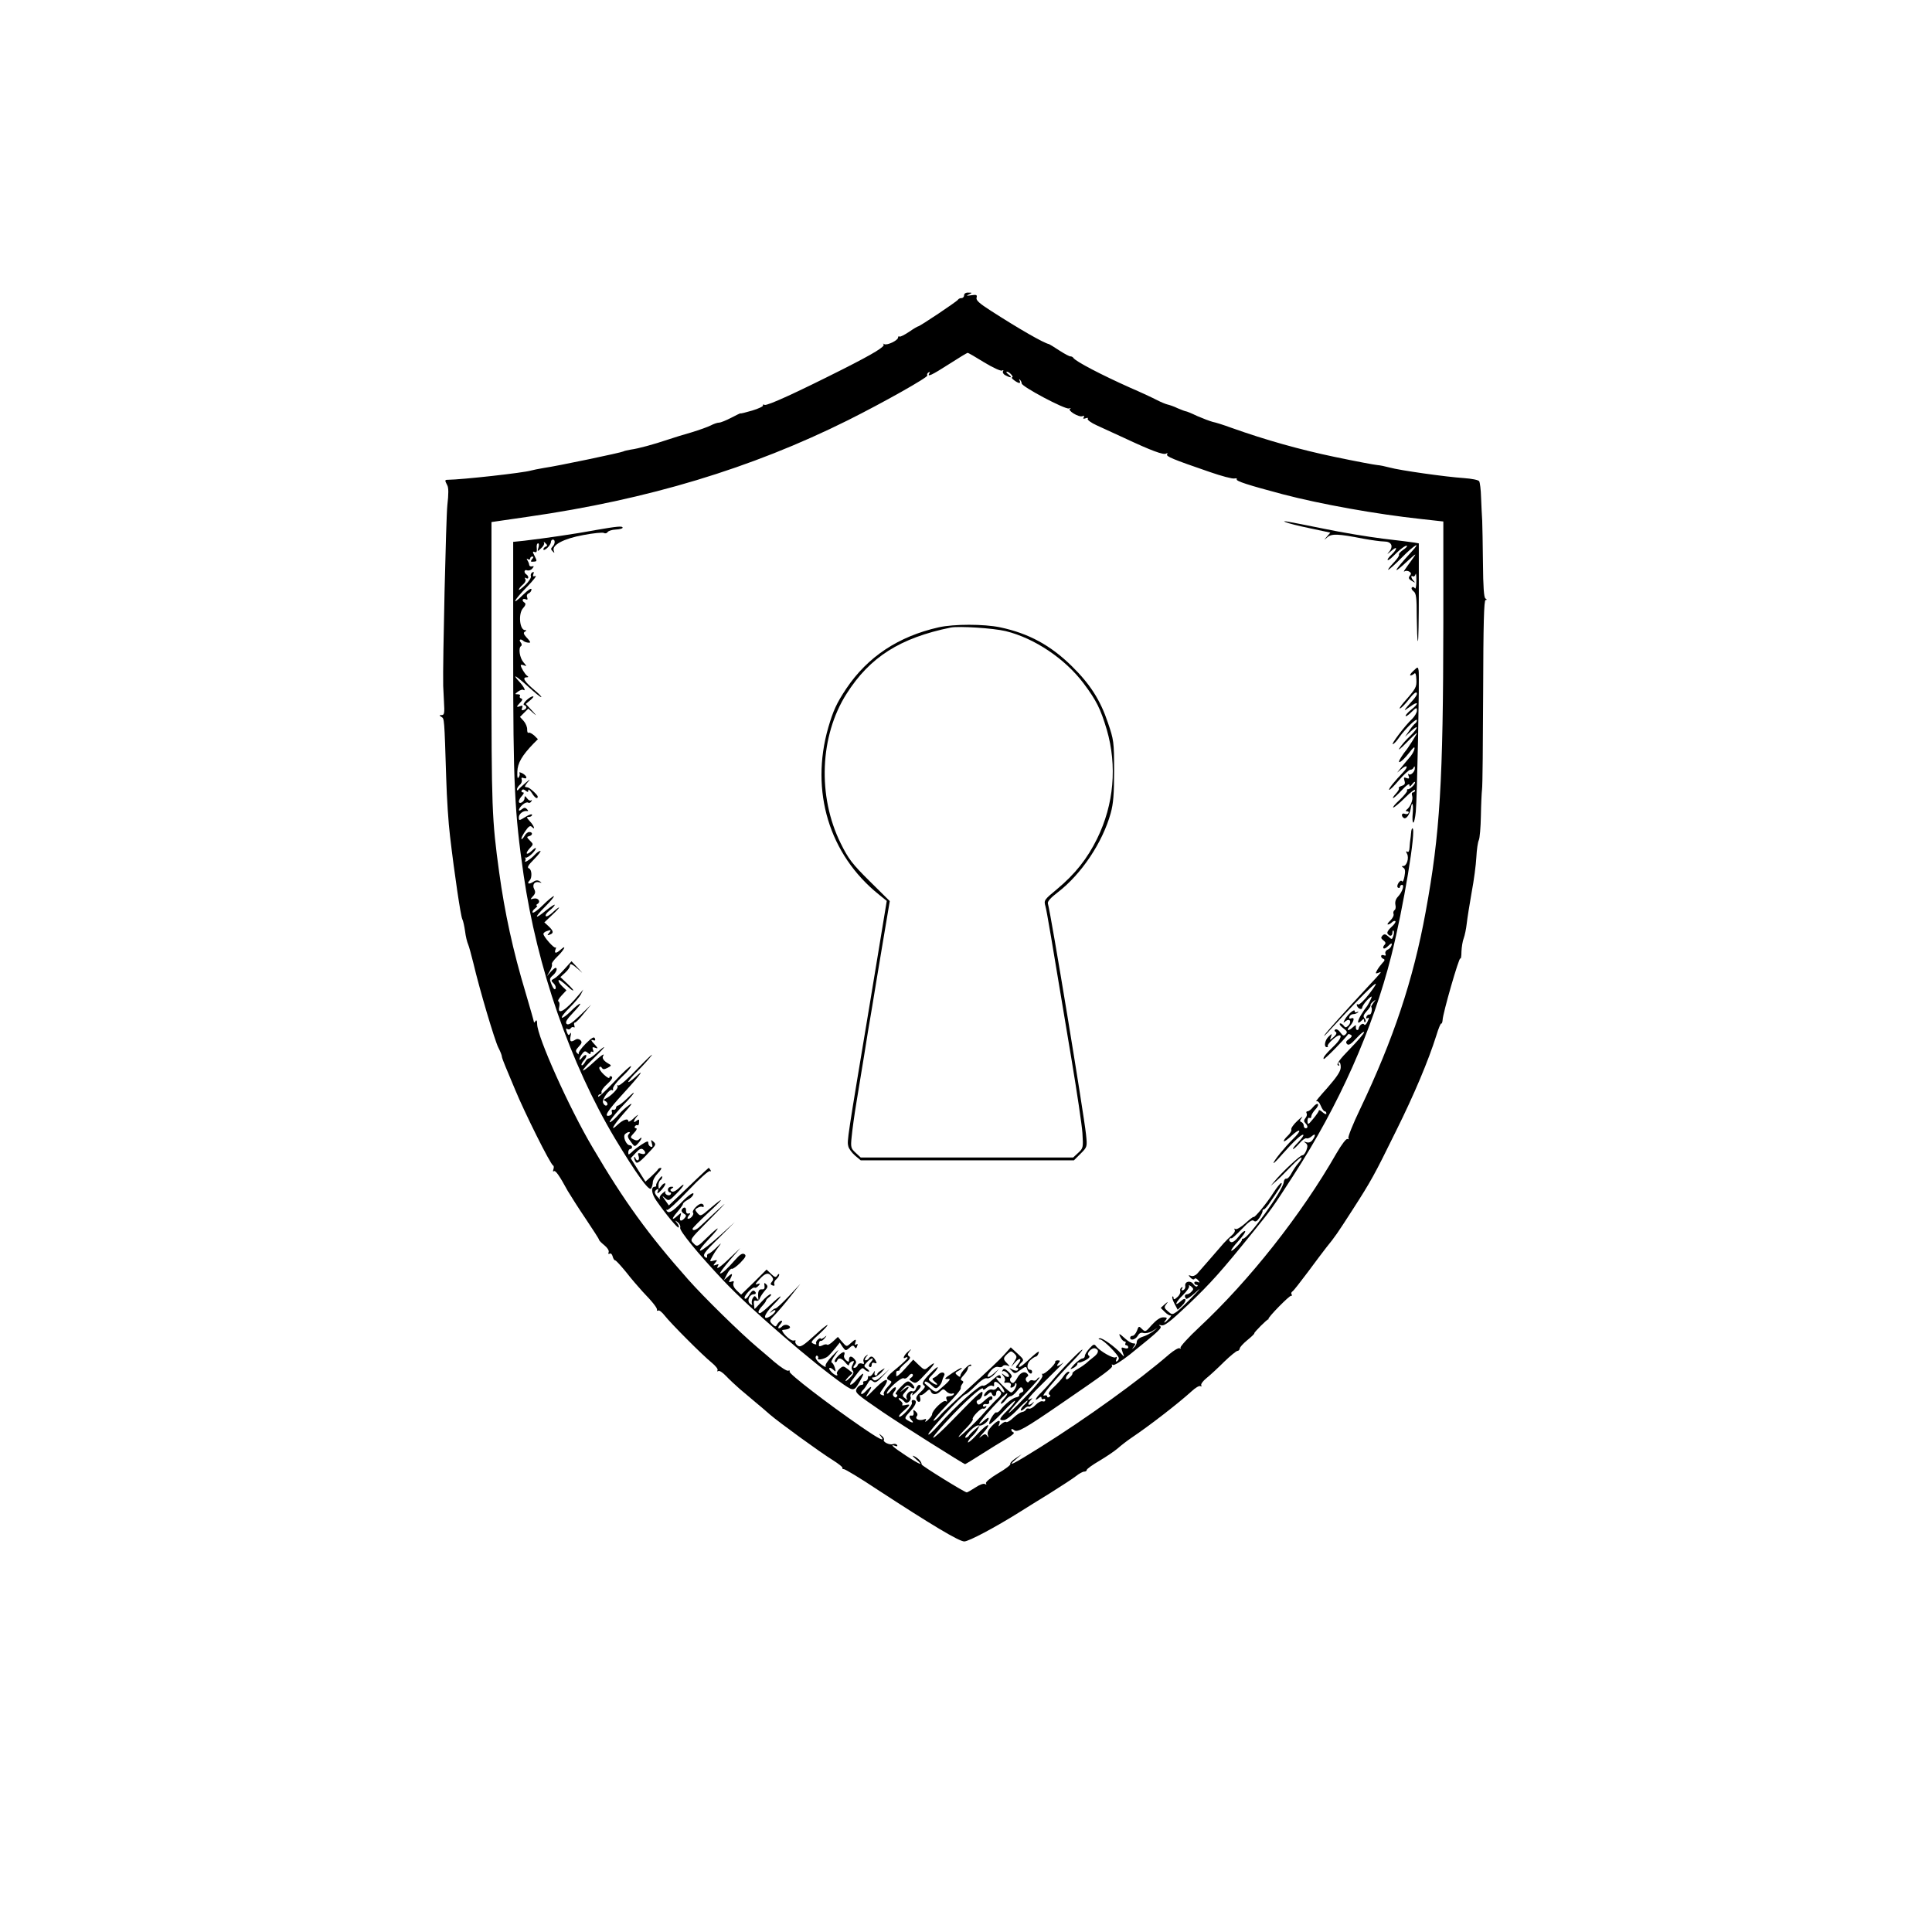<?xml version="1.0" standalone="no"?>
<!DOCTYPE svg PUBLIC "-//W3C//DTD SVG 20010904//EN" "http://www.w3.org/TR/2001/REC-SVG-20010904/DTD/svg10.dtd">
<svg xmlns="http://www.w3.org/2000/svg" version="1.0" width="1024pt" height="1024pt" viewBox="0 0 1024 1024" preserveAspectRatio="xMidYMid meet">
<g transform="translate(0,1024) scale(0.1,-0.1)" fill="#000000" stroke="none">
<path d="M5110 8675 c0 -8 -6 -15 -14 -15 -8 0 -16 -4 -18 -8 -3 -8 -203 -142 -212 -142 -3 0 -25 -13 -48 -29 -24 -16 -46 -27 -50 -25 -5 3 -8 1 -8 -5 0 -15 -58 -43 -73 -35 -7 4 -9 3 -4 -1 10 -11 -48 -47 -218 -133 -246 -124 -397 -193 -412 -188 -8 3 -12 2 -9 -3 3 -4 -23 -17 -57 -27 -34 -10 -62 -17 -62 -15 0 2 -22 -9 -49 -23 -27 -14 -56 -26 -65 -26 -9 0 -29 -7 -44 -15 -16 -8 -61 -24 -100 -36 -40 -11 -97 -29 -127 -39 -74 -25 -158 -48 -197 -53 -17 -3 -35 -7 -40 -10 -10 -6 -348 -77 -419 -87 -29 -5 -60 -11 -70 -14 -39 -12 -363 -48 -441 -49 -16 0 -16 -3 -3 -28 8 -13 8 -46 1 -107 -7 -63 -25 -836 -22 -957 0 -5 2 -43 4 -82 4 -63 2 -73 -12 -73 -14 0 -14 -2 -1 -10 15 -9 15 -5 25 -325 3 -104 12 -242 20 -305 24 -206 57 -425 65 -441 5 -9 11 -38 15 -65 3 -27 11 -58 16 -69 5 -11 17 -56 28 -100 33 -141 113 -409 132 -447 11 -21 19 -42 19 -48 0 -5 9 -29 19 -53 10 -23 33 -78 51 -122 48 -117 187 -397 202 -403 4 -2 4 -11 1 -20 -3 -9 -2 -14 2 -10 8 8 29 -21 74 -104 15 -25 58 -93 96 -149 38 -57 70 -106 70 -110 0 -4 13 -17 28 -29 16 -13 26 -28 23 -37 -4 -8 -1 -11 5 -8 6 4 13 -2 16 -14 3 -12 9 -21 13 -21 5 0 30 -28 58 -62 27 -35 67 -81 88 -104 55 -57 79 -88 76 -97 -1 -5 2 -6 7 -3 5 3 20 -9 34 -27 30 -39 201 -211 251 -251 19 -16 33 -33 29 -39 -3 -6 -2 -7 4 -4 6 4 24 -8 41 -26 16 -17 50 -49 73 -69 24 -20 62 -52 83 -70 22 -18 56 -47 75 -64 51 -44 270 -203 335 -243 30 -19 53 -37 51 -41 -2 -4 1 -7 8 -7 7 0 87 -48 177 -108 285 -186 433 -275 461 -275 23 0 163 74 292 155 27 17 99 62 161 100 62 39 125 80 140 92 16 13 35 23 42 23 8 0 14 4 14 9 0 5 30 27 68 49 37 22 81 52 97 66 17 15 48 39 70 54 101 68 249 183 322 249 19 18 40 30 46 26 5 -3 7 -1 4 4 -4 6 9 24 28 39 20 16 62 55 94 87 32 31 64 57 70 57 6 0 11 6 12 13 0 6 18 26 40 44 22 18 39 34 37 36 -3 4 69 76 74 74 2 -1 2 0 1 2 -5 7 112 126 120 123 5 -1 6 2 3 7 -4 5 -2 12 4 16 6 3 42 50 82 103 39 53 83 111 97 129 48 59 60 77 138 198 101 157 116 184 232 420 98 197 172 374 214 507 11 37 23 65 26 63 3 -2 6 7 7 18 1 36 88 337 94 327 3 -5 6 11 6 36 1 24 6 56 12 71 6 16 13 51 16 78 3 28 15 102 26 165 12 63 23 147 25 187 2 40 8 80 13 90 5 10 10 68 11 128 1 61 4 124 6 140 3 17 5 249 6 518 1 356 4 487 13 487 8 0 8 2 -1 8 -8 5 -12 62 -13 187 -1 99 -3 200 -4 225 -2 25 -4 79 -6 122 -1 42 -6 81 -10 87 -3 7 -40 14 -81 17 -94 6 -341 41 -394 56 -22 6 -51 12 -65 13 -14 1 -115 20 -225 43 -182 38 -365 89 -550 155 -38 14 -82 28 -98 31 -15 4 -52 18 -82 31 -29 14 -56 25 -60 25 -3 0 -22 7 -43 16 -20 10 -45 18 -54 20 -9 2 -34 12 -55 23 -21 11 -85 41 -143 66 -150 67 -289 139 -301 158 -3 5 -10 8 -15 8 -5 -1 -31 13 -59 31 -27 18 -52 33 -55 34 -27 5 -158 80 -307 176 -63 40 -81 57 -77 70 4 15 0 17 -28 13 -26 -4 -29 -3 -13 4 19 9 19 10 -2 10 -14 1 -23 -5 -23 -14z m107 -356 c46 -28 88 -47 94 -43 8 4 9 3 5 -4 -3 -6 2 -16 13 -21 29 -16 39 -13 17 4 -11 8 -15 15 -9 15 13 0 39 -30 27 -30 -11 -1 27 -30 39 -30 4 0 5 6 1 13 -4 7 -3 9 2 4 5 -5 9 -13 9 -19 0 -17 228 -138 250 -133 11 3 14 2 7 -1 -18 -8 45 -47 65 -40 9 4 11 2 7 -6 -5 -8 -2 -9 10 -5 10 4 15 3 11 -3 -3 -5 18 -21 47 -34 29 -13 96 -44 148 -68 141 -66 207 -91 221 -82 7 4 9 3 5 -4 -7 -11 29 -26 224 -93 63 -22 123 -38 133 -35 9 2 15 0 12 -4 -6 -10 61 -31 245 -80 199 -52 492 -105 733 -131 l117 -13 0 -536 c-1 -843 -17 -1117 -94 -1535 -66 -361 -171 -674 -347 -1043 -38 -79 -66 -149 -62 -154 3 -6 1 -8 -5 -5 -6 4 -30 -27 -58 -75 -186 -326 -464 -677 -728 -923 -58 -54 -102 -103 -99 -108 3 -6 1 -7 -5 -3 -6 3 -30 -11 -55 -32 -159 -138 -437 -338 -679 -490 -149 -94 -187 -112 -133 -66 l30 26 -33 -22 c-18 -12 -30 -25 -27 -30 3 -4 -27 -27 -65 -49 -42 -25 -68 -47 -64 -53 4 -7 2 -8 -5 -4 -7 5 -29 -3 -51 -18 -22 -14 -42 -26 -46 -26 -11 0 -239 141 -239 148 0 14 -17 32 -38 43 -15 7 -12 3 8 -15 47 -40 21 -30 -55 20 -67 44 -88 63 -54 50 9 -3 12 -2 9 5 -4 6 -14 8 -22 5 -17 -7 -56 12 -48 23 2 5 -3 15 -13 22 -15 13 -16 12 -3 -4 25 -32 -6 -17 -109 54 -173 119 -381 279 -375 289 3 6 0 8 -7 5 -7 -3 -40 18 -74 47 -34 29 -74 64 -90 77 -88 74 -285 267 -367 360 -211 238 -338 413 -506 699 -124 209 -294 588 -294 655 0 18 -3 23 -9 15 -4 -7 -8 -10 -8 -5 0 4 -20 73 -44 155 -67 222 -111 426 -140 637 -39 284 -41 339 -41 1104 l0 754 193 28 c636 91 1185 257 1695 511 188 94 428 229 422 238 -3 5 0 12 6 16 8 4 9 3 5 -4 -14 -23 12 -11 104 48 51 33 96 60 99 60 3 0 43 -23 88 -51z"/>
<path d="M6815 7472 c11 -5 69 -20 128 -32 l108 -23 -18 -21 c-18 -21 -18 -21 3 -3 23 19 56 18 189 -8 44 -8 94 -15 111 -15 39 0 51 -25 27 -54 -14 -16 -11 -15 10 3 34 31 36 13 2 -19 -14 -13 -23 -26 -20 -28 3 -3 15 6 28 19 35 36 68 61 74 56 3 -3 -7 -13 -21 -22 -14 -10 -24 -21 -21 -25 3 -5 -11 -24 -30 -44 -19 -20 -31 -36 -27 -36 4 0 37 29 72 65 68 69 108 91 49 28 -96 -105 -104 -126 -17 -45 44 40 48 42 27 13 -48 -66 -54 -75 -44 -69 6 4 17 3 25 -2 10 -6 11 -12 2 -22 -8 -11 -6 -17 11 -27 18 -11 20 -11 10 0 -15 15 -17 33 -4 24 5 -3 11 3 14 12 2 10 4 -6 4 -35 0 -30 -4 -47 -8 -40 -4 7 -12 9 -16 4 -4 -4 0 -13 9 -20 14 -10 17 -33 17 -136 1 -68 3 -126 6 -128 3 -3 5 112 5 256 l0 262 -22 4 c-13 2 -88 12 -168 21 -80 10 -219 33 -310 52 -208 42 -231 46 -205 35z"/>
<path d="M3155 7430 c-102 -19 -273 -44 -377 -56 l-58 -6 0 -597 c0 -687 7 -835 55 -1167 71 -490 248 -1002 485 -1399 112 -186 180 -281 191 -264 5 8 9 23 9 33 0 11 12 33 27 48 15 15 22 28 16 28 -6 0 -13 -3 -15 -7 -2 -5 -18 -21 -35 -37 l-32 -29 -39 62 -39 62 26 28 c19 21 29 26 39 19 19 -16 14 -30 -9 -23 -18 6 -20 4 -14 -14 7 -22 -10 -30 -18 -8 -3 6 -6 8 -6 2 0 -5 3 -16 8 -23 8 -13 24 -1 88 69 19 21 20 26 6 38 -13 12 -14 11 -8 -9 5 -16 4 -21 -6 -18 -8 3 -13 12 -13 20 1 12 -7 10 -35 -8 -20 -13 -44 -31 -53 -41 -17 -15 -18 -15 -18 0 0 9 5 17 10 17 6 0 10 5 10 10 0 6 -6 10 -12 10 -19 0 -38 46 -25 59 6 6 16 11 21 11 6 0 5 -5 -1 -11 -9 -9 -6 -19 10 -40 20 -28 21 -29 39 -9 19 21 26 42 6 22 -8 -8 -17 -8 -30 -1 -19 10 -19 11 3 35 13 13 17 24 10 24 -7 0 -9 5 -6 10 4 6 10 8 14 6 4 -3 8 4 8 15 2 17 -1 18 -13 9 -20 -17 -18 -1 3 24 10 12 3 8 -15 -8 -17 -17 -32 -25 -32 -19 0 18 -27 9 -55 -17 -47 -44 -25 -4 33 61 42 47 49 58 25 41 -18 -13 -40 -33 -50 -45 -10 -12 -27 -29 -37 -37 -36 -28 -2 20 58 83 63 65 76 91 19 34 -21 -20 -42 -36 -48 -37 -5 0 -10 -6 -10 -12 -1 -7 -7 -12 -14 -10 -8 2 -11 -3 -8 -12 3 -8 -2 -16 -13 -19 -32 -8 -11 25 76 120 88 96 118 138 61 84 -21 -19 -37 -30 -37 -25 0 5 23 32 51 59 28 28 60 64 72 80 12 17 -20 -14 -72 -67 -51 -54 -98 -95 -104 -91 -5 3 -7 1 -4 -5 7 -9 -36 -53 -65 -66 -10 -5 -10 -7 0 -12 14 -7 16 -24 3 -24 -5 0 -12 7 -15 16 -7 18 37 77 49 66 4 -4 5 0 4 8 -2 8 20 37 49 64 29 27 50 52 46 55 -3 3 -44 -34 -90 -84 -46 -49 -84 -84 -84 -77 0 7 5 12 11 12 6 0 9 5 7 12 -2 6 11 26 31 43 23 21 30 34 23 39 -7 4 -12 2 -12 -5 0 -7 -13 0 -30 16 -16 15 -27 32 -23 38 3 5 9 4 13 -3 6 -9 12 -9 30 0 22 12 22 13 4 23 -23 13 -34 28 -28 39 13 20 -11 4 -56 -38 -28 -26 -50 -42 -50 -37 0 6 27 35 59 66 33 32 56 57 53 57 -4 0 -21 -14 -39 -30 -18 -17 -37 -30 -42 -30 -6 0 -15 -9 -21 -21 -7 -11 -14 -18 -17 -15 -4 3 2 15 12 26 10 11 15 23 12 27 -4 4 -14 -2 -22 -13 -8 -10 -14 -14 -14 -9 0 6 6 19 14 29 12 16 17 17 30 6 11 -9 15 -9 15 -1 0 7 4 9 10 6 6 -4 7 1 3 11 -5 14 -3 16 13 10 15 -6 14 -2 -6 20 -18 19 -20 25 -8 21 12 -4 15 -2 11 9 -4 11 -16 5 -49 -28 -23 -23 -40 -47 -37 -53 3 -5 0 -4 -7 2 -11 11 -10 17 7 35 17 18 19 25 9 35 -8 7 -18 8 -27 2 -24 -15 -31 -10 -25 19 4 17 3 22 -2 14 -7 -11 -10 -10 -16 3 -8 23 -8 27 3 20 5 -3 12 -1 16 5 4 6 11 8 16 5 5 -3 6 1 3 9 -3 9 -2 16 3 16 5 0 26 21 47 48 l39 47 -59 -57 c-45 -43 -62 -53 -71 -45 -8 9 0 23 35 60 25 26 42 47 36 47 -5 0 -27 -18 -49 -40 -21 -21 -42 -37 -47 -34 -4 3 14 27 41 53 26 26 53 58 60 71 l12 25 -21 -25 c-71 -86 -118 -115 -106 -66 3 13 1 26 -4 28 -6 2 2 16 16 31 l26 28 -21 20 c-12 11 -21 25 -21 31 0 10 17 -2 58 -39 7 -7 16 -13 20 -13 4 0 -10 16 -31 36 l-37 35 25 23 c14 13 25 28 25 35 0 17 11 13 44 -16 29 -26 29 -26 -2 7 l-33 35 -37 -41 c-20 -23 -45 -46 -55 -51 -17 -9 -18 -11 -2 -26 9 -9 13 -22 9 -28 -4 -7 -12 1 -20 21 -13 30 -12 34 6 50 19 16 27 40 14 40 -3 0 -15 -10 -26 -22 l-20 -23 16 28 c9 15 14 32 11 36 -3 5 11 24 30 42 35 34 51 66 17 36 -24 -22 -36 -22 -28 0 4 10 4 14 0 11 -7 -7 -64 58 -64 72 0 4 7 11 16 14 24 9 28 7 14 -9 -11 -13 -10 -14 4 -9 22 8 20 19 -6 44 l-23 21 42 40 c23 21 39 39 36 39 -4 0 -19 -12 -35 -27 -15 -14 -31 -23 -35 -19 -5 4 4 18 20 30 15 12 27 25 27 30 0 4 -20 -9 -44 -28 -64 -53 -68 -43 -6 19 30 30 50 55 45 55 -5 0 -31 -21 -57 -47 -26 -26 -51 -44 -55 -40 -3 4 2 14 13 22 10 8 15 15 9 15 -5 0 -4 4 4 9 19 12 3 34 -21 28 -19 -5 -19 -5 -3 13 13 14 14 23 6 38 -12 23 3 43 28 35 14 -4 14 -3 1 6 -11 7 -21 6 -37 -5 -21 -13 -32 -7 -16 9 14 14 12 58 -3 64 -12 4 -6 16 27 49 24 24 38 44 33 44 -6 0 -19 -9 -30 -21 -21 -23 -60 -48 -50 -31 3 6 3 12 -1 15 -5 2 -3 3 3 1 12 -3 54 36 54 50 0 4 -10 -2 -22 -14 -28 -26 -37 -16 -11 13 21 22 21 22 1 42 -17 17 -17 20 -4 23 20 4 21 22 1 22 -8 0 -19 -9 -25 -21 -7 -11 -14 -19 -16 -16 -3 3 6 21 19 40 18 27 27 33 36 24 21 -21 11 7 -11 30 -18 20 -19 23 -5 23 9 0 17 5 17 11 0 6 -16 1 -35 -11 -34 -21 -35 -21 -35 -2 0 19 25 37 45 33 6 -1 5 3 -2 10 -10 10 -15 9 -28 -1 -22 -18 -18 4 4 24 11 10 24 15 30 12 5 -4 13 -1 17 6 4 7 4 10 -1 6 -4 -4 -14 0 -21 10 -12 15 -13 15 -14 1 0 -19 -30 -35 -30 -17 0 6 7 20 17 30 10 12 12 18 4 18 -7 0 -9 5 -6 10 5 8 11 7 21 -1 11 -9 14 -8 14 2 0 8 8 2 18 -13 16 -27 32 -37 32 -20 0 8 -41 46 -52 48 -5 1 -11 2 -15 3 -3 0 2 11 13 24 17 19 15 19 -11 -3 -16 -14 -33 -29 -37 -35 -5 -6 -8 -6 -8 1 0 6 7 17 15 24 9 7 13 20 10 28 -3 10 0 12 10 8 23 -8 18 12 -6 25 -12 6 -19 7 -16 2 3 -5 2 -15 -4 -23 -6 -10 -8 -1 -7 30 1 45 25 86 86 149 l23 23 -20 20 c-12 10 -25 17 -30 14 -4 -3 -7 5 -7 17 1 12 -7 32 -18 45 l-20 22 22 22 22 22 27 -24 c19 -17 17 -13 -6 12 l-34 37 24 20 c13 11 20 20 14 20 -18 0 -61 -42 -47 -46 16 -6 15 -20 -2 -26 -11 -4 -13 -1 -9 10 5 12 2 15 -10 10 -22 -8 -21 -3 0 19 13 13 14 19 5 22 -7 2 -10 8 -6 13 3 5 -3 9 -12 9 -16 0 -16 1 1 14 11 8 23 12 27 10 18 -11 6 15 -18 41 -45 49 -20 35 46 -25 35 -32 66 -57 69 -55 2 2 -11 16 -29 31 -62 52 -75 74 -47 74 8 0 9 3 1 8 -11 7 -34 45 -34 56 0 3 8 3 18 -1 15 -6 14 -4 -3 16 -21 24 -29 77 -13 87 5 3 4 12 -3 20 -11 14 1 20 15 7 8 -8 36 -13 36 -7 0 3 -9 15 -20 26 -15 17 -17 24 -8 30 10 5 10 8 1 8 -29 0 -37 87 -11 116 13 14 16 24 9 29 -17 10 -13 25 4 19 11 -5 13 -2 9 10 -4 9 0 18 8 21 8 3 15 13 15 21 0 9 -17 -2 -44 -28 -67 -66 -51 -31 20 41 34 35 54 61 45 58 -13 -4 -15 -2 -11 10 4 11 3 14 -6 9 -7 -5 -10 -14 -7 -21 2 -7 -11 -28 -30 -46 -19 -18 -34 -29 -34 -25 0 5 9 17 21 27 12 10 18 23 13 30 -4 8 -3 9 4 5 7 -4 12 -3 12 3 0 5 -4 13 -10 16 -15 10 -12 28 4 22 8 -3 20 1 27 9 10 12 10 15 -1 12 -8 -2 -14 2 -15 7 0 6 -4 16 -9 24 -6 10 -5 12 2 7 7 -4 12 -2 12 3 0 6 5 11 11 11 8 0 8 -4 -1 -14 -9 -12 -8 -15 8 -13 19 1 19 3 6 29 -12 23 -12 27 0 22 9 -4 13 2 11 20 -2 14 1 26 7 26 5 0 6 -10 2 -22 -7 -23 -6 -23 14 -4 12 10 19 24 15 30 -3 6 0 5 8 -3 11 -10 11 -15 2 -18 -7 -3 -13 -9 -13 -15 0 -6 9 -3 20 7 11 10 20 24 20 32 0 7 5 13 10 13 14 0 13 -23 -2 -38 -9 -9 -9 -15 1 -24 10 -11 11 -10 6 3 -11 30 52 64 157 83 53 10 102 15 109 11 6 -4 15 -2 19 4 4 7 23 13 43 14 20 1 37 5 37 10 0 10 -30 7 -145 -13z"/>
<path d="M4975 6915 c-213 -48 -376 -156 -489 -324 -52 -78 -70 -118 -96 -207 -97 -337 5 -674 268 -885 l42 -34 -89 -540 c-121 -725 -122 -732 -115 -760 3 -14 20 -36 36 -50 l30 -25 565 0 565 0 35 35 c36 36 36 36 29 103 -11 106 -186 1170 -202 1223 -3 11 15 31 53 60 125 96 237 264 280 419 14 50 18 102 18 225 0 154 -2 164 -33 255 -40 119 -94 204 -192 300 -112 110 -228 173 -379 205 -87 18 -244 18 -326 0z m355 -20 c152 -37 315 -146 414 -278 68 -91 89 -134 122 -244 56 -192 38 -397 -51 -578 -52 -106 -117 -188 -213 -268 -68 -56 -70 -59 -61 -90 8 -31 26 -137 139 -817 28 -168 54 -341 57 -385 5 -77 4 -81 -22 -105 l-27 -25 -563 0 -563 0 -27 25 c-25 23 -27 29 -21 85 3 33 14 114 25 180 11 66 29 179 41 250 11 72 30 186 42 255 11 69 37 224 57 344 l37 220 -106 105 c-93 92 -113 118 -154 201 -124 250 -111 570 31 793 124 195 284 296 553 351 44 8 223 -3 290 -19z"/>
<path d="M7490 6683 c-13 -12 -20 -23 -14 -23 5 0 14 4 20 10 6 6 10 -4 11 -31 2 -41 -1 -47 -66 -121 -18 -21 -27 -36 -20 -33 8 4 28 24 44 45 29 38 45 49 45 32 0 -5 -8 -17 -17 -28 -58 -65 -60 -69 -20 -40 44 33 51 19 7 -15 -16 -13 -30 -28 -30 -33 0 -6 14 3 30 19 27 26 30 27 30 9 0 -11 -12 -31 -26 -45 -36 -33 -116 -139 -101 -133 7 2 22 19 34 37 30 43 93 104 93 90 0 -7 -4 -14 -10 -18 -5 -3 -19 -20 -31 -38 l-22 -32 31 29 c44 41 40 18 -4 -25 -20 -18 -45 -47 -56 -64 -11 -16 5 -4 36 28 31 32 56 55 56 52 0 -6 -51 -86 -60 -95 -3 -3 -14 -18 -24 -34 -28 -44 3 -27 42 23 23 30 31 37 29 22 -2 -12 -14 -33 -28 -48 -13 -16 -33 -39 -44 -53 l-20 -25 23 19 c30 26 39 14 10 -16 -47 -49 -80 -90 -75 -94 3 -3 26 20 52 51 26 30 53 55 60 55 8 0 16 6 18 13 4 7 6 6 6 -4 1 -19 -23 -42 -33 -32 -4 4 -4 0 0 -10 5 -13 2 -16 -11 -11 -14 6 -16 3 -11 -14 5 -15 2 -22 -14 -27 -12 -4 -19 -9 -16 -13 4 -3 -4 -16 -16 -29 -12 -13 -18 -23 -14 -23 4 0 25 19 47 43 23 25 39 36 39 27 0 -12 4 -10 15 4 8 11 15 15 15 9 0 -11 -29 -39 -39 -36 -3 0 -5 -3 -3 -8 1 -5 -17 -27 -40 -49 -24 -22 -39 -40 -33 -40 5 0 33 23 62 52 29 29 53 47 53 40 0 -7 -5 -12 -11 -12 -6 0 -8 -8 -4 -19 6 -19 -10 -59 -30 -73 -6 -5 -5 -8 3 -8 7 0 11 -4 7 -10 -3 -5 -12 -7 -20 -3 -17 6 -20 -13 -4 -23 12 -7 31 19 36 50 7 44 15 27 11 -21 -3 -29 -2 -53 3 -53 4 0 10 26 13 58 7 71 20 719 15 748 -4 21 -4 21 -29 -3z"/>
<path d="M7479 5825 c-1 -14 -3 -29 -4 -35 -1 -5 -3 -24 -4 -41 -1 -19 -5 -28 -12 -23 -8 4 -8 1 -1 -12 11 -22 -2 -64 -20 -64 -10 0 -10 -2 0 -9 10 -6 11 -19 6 -46 -3 -20 -10 -32 -13 -26 -4 6 -11 3 -19 -9 -7 -12 -8 -21 -2 -25 6 -3 10 -1 10 4 0 6 5 11 11 11 14 0 1 -39 -22 -63 -12 -13 -16 -28 -13 -43 3 -12 1 -25 -5 -28 -5 -4 -8 -13 -5 -20 3 -8 -5 -23 -17 -35 -13 -12 -18 -21 -13 -21 6 0 15 5 22 12 6 6 15 9 18 5 3 -3 -6 -17 -21 -30 -16 -14 -25 -29 -21 -35 11 -17 26 -15 26 5 0 9 3 14 6 10 3 -3 3 -15 -1 -27 -7 -21 -8 -21 -26 -4 -16 14 -22 15 -32 5 -9 -10 -8 -15 5 -25 13 -10 14 -16 6 -24 -6 -6 -9 -15 -5 -18 3 -4 13 1 22 10 20 20 26 20 19 2 -3 -8 -12 -17 -21 -20 -8 -4 -13 -13 -10 -21 4 -9 1 -12 -9 -8 -7 3 -14 1 -14 -5 0 -6 6 -12 12 -14 9 -3 8 -10 -5 -22 -9 -10 -22 -27 -28 -38 -10 -18 -9 -20 7 -14 20 8 24 12 -61 -79 -111 -120 -212 -232 -224 -250 -8 -11 1 -4 18 15 218 237 310 322 217 201 -26 -34 -52 -58 -58 -55 -6 4 -9 1 -6 -6 5 -17 28 -25 28 -10 0 6 11 23 25 38 14 15 25 23 25 19 0 -8 -22 -49 -30 -57 -3 -3 -16 -22 -28 -42 -21 -37 -18 -50 6 -26 9 9 12 9 12 -2 0 -7 3 -10 6 -7 4 4 2 12 -4 20 -9 10 -5 19 13 39 13 14 22 28 19 31 -2 2 4 10 13 18 17 13 17 13 3 -5 -8 -11 -14 -21 -12 -23 7 -10 0 -43 -9 -40 -6 1 -14 -4 -17 -12 -3 -8 0 -11 7 -7 8 5 8 0 -1 -19 -7 -15 -14 -21 -18 -15 -7 11 -27 -5 -29 -22 -1 -5 -4 -8 -8 -7 -5 0 -7 7 -7 15 2 13 0 13 -15 0 -24 -22 -38 -20 -19 2 24 27 30 52 11 45 -11 -4 -14 -2 -11 8 3 8 12 14 21 14 8 0 19 4 24 9 4 5 3 6 -4 2 -8 -4 -13 -2 -13 5 0 15 -38 -18 -53 -46 -9 -18 -8 -18 5 -7 22 17 34 -3 15 -23 -13 -13 -17 -13 -27 1 -7 8 -16 12 -19 9 -3 -4 5 -15 19 -25 20 -15 23 -21 12 -32 -10 -10 -15 -8 -28 10 -8 12 -20 19 -26 16 -7 -4 -6 -9 1 -13 8 -5 4 -14 -10 -27 -22 -19 -22 -19 -15 0 6 19 6 19 -11 3 -21 -18 -28 -57 -11 -57 6 0 9 3 5 6 -3 3 9 19 26 34 49 44 59 18 12 -29 -51 -49 -65 -68 -59 -74 4 -4 107 101 130 132 1 1 8 0 14 -4 8 -5 4 -12 -10 -22 -16 -11 -19 -18 -10 -27 8 -8 21 0 50 32 22 24 40 38 40 31 0 -6 -34 -46 -76 -89 -52 -53 -72 -80 -63 -86 8 -4 10 -3 5 4 -4 7 -3 12 2 12 5 0 9 -13 8 -29 -1 -20 -22 -51 -71 -107 -39 -43 -65 -75 -59 -71 7 4 17 -5 24 -23 7 -17 16 -30 21 -30 5 0 9 -5 9 -12 0 -6 -9 -3 -20 7 -11 10 -20 14 -20 9 0 -5 -14 -25 -30 -44 -27 -33 -29 -33 -30 -12 0 13 4 20 10 17 6 -3 10 0 10 8 0 7 9 23 21 36 12 12 18 25 14 29 -4 4 -15 -3 -25 -15 -10 -13 -23 -23 -30 -23 -6 0 -8 -5 -5 -10 4 -6 1 -18 -6 -26 -9 -11 -9 -18 -1 -26 15 -15 15 -28 2 -28 -5 0 -10 6 -10 14 0 8 -6 16 -12 19 -10 3 -10 8 2 23 8 10 -3 3 -23 -16 -21 -19 -35 -40 -33 -46 3 -7 -6 -22 -20 -35 -13 -12 -22 -25 -19 -28 3 -2 21 11 40 29 19 18 38 31 41 27 4 -3 -11 -23 -33 -44 -41 -40 -103 -116 -103 -127 0 -4 21 17 46 46 62 70 105 110 112 103 3 -3 -10 -21 -28 -40 -19 -19 -31 -35 -26 -35 4 0 19 14 33 30 14 17 31 29 37 27 6 -3 19 2 29 11 20 18 22 5 3 -21 -8 -11 -20 -15 -32 -11 -15 5 -16 4 -4 -4 11 -9 12 -17 4 -39 -6 -15 -15 -27 -21 -26 -10 2 -108 -89 -148 -138 l-20 -24 29 25 c16 14 51 49 79 78 28 29 52 50 55 47 3 -3 -4 -15 -15 -28 -11 -12 -28 -37 -37 -54 -9 -18 -22 -32 -28 -30 -7 1 -13 -7 -14 -19 -3 -41 -188 -299 -215 -299 -5 0 -8 -2 -6 -5 3 -8 -52 -65 -57 -59 -3 3 14 26 38 52 24 26 40 50 35 52 -4 3 -20 -10 -34 -29 -16 -21 -32 -33 -41 -29 -7 3 -11 9 -8 15 3 5 8 7 11 5 2 -3 27 20 55 49 37 39 54 51 63 44 9 -8 18 -3 31 17 10 16 17 31 16 36 -1 4 2 7 7 7 4 0 21 19 36 43 16 23 37 54 47 70 10 15 14 27 9 27 -5 0 -24 -24 -42 -52 -33 -53 -102 -137 -105 -128 0 3 -20 -12 -43 -33 -23 -21 -47 -35 -53 -31 -7 4 -8 3 -4 -4 4 -6 -3 -19 -15 -29 -12 -10 -31 -29 -43 -42 -54 -62 -128 -148 -142 -163 -9 -9 -23 -14 -32 -10 -14 5 -15 4 -2 -10 8 -9 18 -12 21 -6 3 5 12 2 19 -7 11 -13 10 -15 -4 -9 -9 3 -16 1 -16 -5 0 -6 5 -11 12 -11 6 0 8 -3 4 -7 -4 -5 -14 0 -21 11 -16 22 -47 14 -43 -10 2 -9 -3 -19 -11 -22 -9 -3 -11 0 -6 8 5 8 4 11 -3 6 -6 -4 -9 -12 -6 -19 2 -7 -4 -22 -16 -32 -14 -13 -20 -14 -20 -5 0 7 -3 11 -6 8 -3 -4 2 -21 11 -38 l17 -32 23 22 c28 27 22 50 -6 24 -38 -34 -29 -6 10 31 22 22 37 44 33 49 -3 6 2 5 11 -2 14 -12 14 -16 2 -28 -7 -8 -18 -14 -24 -14 -12 0 -15 -13 -4 -24 4 -3 27 13 52 36 28 26 23 18 -14 -20 -33 -35 -72 -72 -86 -83 -26 -18 -27 -18 -49 1 -20 17 -21 22 -9 37 12 16 11 16 -8 0 l-21 -19 21 -21 c12 -12 26 -21 32 -19 5 2 1 -6 -9 -17 -21 -23 -35 -29 -17 -7 9 11 6 14 -14 14 -16 0 -36 -14 -60 -40 -33 -38 -35 -39 -52 -22 -17 17 -18 16 -27 -9 -6 -15 -16 -27 -23 -27 -7 0 -13 -4 -13 -10 0 -18 29 -10 40 10 8 14 17 19 30 15 11 -3 32 1 47 10 l28 17 -24 -19 c-14 -10 -38 -23 -55 -28 -19 -6 -31 -17 -31 -27 0 -10 -7 -23 -15 -30 -12 -11 -12 -11 -1 5 11 14 11 17 -2 17 -9 0 -28 11 -43 25 -33 30 -38 31 -24 5 6 -11 15 -20 21 -20 6 0 7 -4 4 -10 -3 -5 -1 -10 4 -10 6 0 11 -5 11 -11 0 -6 -9 -8 -20 -4 -18 6 -19 4 -10 -22 10 -27 10 -28 -7 -8 -33 37 -103 87 -115 82 -8 -4 -7 -6 3 -6 17 -1 99 -84 99 -100 0 -5 -4 -13 -10 -16 -6 -4 -7 1 -3 11 4 12 3 15 -5 10 -12 -7 -78 30 -101 57 -11 15 -15 14 -37 -10 -13 -14 -24 -32 -24 -39 0 -8 -6 -14 -13 -14 -7 0 -26 -14 -43 -31 -24 -27 -26 -30 -6 -20 12 6 22 16 22 21 0 6 3 9 8 8 4 -1 20 5 36 13 19 11 25 18 17 24 -17 10 16 46 35 38 21 -8 17 -26 -13 -48 -14 -11 -31 -25 -37 -31 -6 -5 -25 -19 -43 -29 -18 -10 -31 -21 -29 -24 2 -3 -5 -14 -16 -23 -20 -20 -27 -1 -6 20 8 8 8 12 1 12 -6 0 -18 -11 -27 -25 -9 -14 -32 -39 -51 -57 -23 -20 -31 -34 -24 -39 8 -5 8 -8 0 -13 -6 -4 -11 -3 -11 3 0 6 -8 7 -17 4 -19 -7 64 92 155 185 29 30 51 57 49 59 -5 4 -117 -110 -163 -167 -16 -19 -41 -46 -56 -61 -29 -27 -39 -51 -13 -29 11 9 15 9 15 1 0 -7 5 -9 10 -6 6 3 10 1 10 -5 0 -7 -6 -10 -14 -7 -8 3 -24 -6 -37 -19 -13 -14 -29 -22 -35 -20 -7 3 -14 0 -16 -5 -2 -6 -11 -11 -21 -13 -9 -1 -30 -15 -47 -31 -16 -16 -33 -25 -37 -22 -3 4 -15 -1 -25 -10 -18 -16 -18 -16 -12 0 10 26 -9 20 -39 -11 -19 -20 -26 -35 -21 -48 5 -15 4 -16 -4 -4 -9 12 -14 11 -34 -5 -13 -11 -8 -3 11 18 19 20 32 40 28 43 -4 4 -29 -17 -57 -47 -27 -30 -50 -49 -50 -43 0 6 9 19 21 30 11 10 26 28 31 39 l11 20 -24 -20 c-13 -11 -28 -26 -32 -32 -4 -7 -13 -13 -19 -13 -7 0 3 16 22 35 20 21 40 33 49 30 15 -6 51 21 51 38 0 6 -11 0 -25 -13 -14 -13 -25 -20 -25 -16 0 13 142 167 148 161 3 -3 -5 -16 -18 -30 -13 -14 -19 -25 -14 -25 5 0 16 9 24 20 8 11 20 20 26 20 7 0 22 12 34 27 17 22 23 25 30 13 6 -10 5 -17 -6 -20 -9 -3 -14 -10 -12 -14 2 -5 -5 -10 -16 -12 -19 -3 -60 -36 -84 -67 -7 -9 -17 -15 -21 -13 -9 6 -45 -53 -37 -62 4 -3 35 26 71 64 35 38 64 64 65 59 0 -6 -18 -29 -40 -50 -45 -44 -49 -54 -19 -52 11 1 43 25 71 55 27 29 52 51 54 49 2 -2 -5 -12 -16 -22 -11 -10 -20 -23 -20 -28 0 -6 8 -3 18 6 10 10 21 15 24 12 3 -3 11 3 19 12 13 16 12 17 -3 4 -21 -15 -24 -2 -5 18 10 11 10 13 0 7 -34 -19 -4 17 90 108 56 55 93 92 81 83 -26 -21 -41 -22 -24 -2 10 12 10 15 -4 15 -9 0 -15 -4 -13 -8 3 -12 -61 -71 -68 -63 -3 3 -3 -1 0 -10 3 -9 -29 -51 -96 -119 -55 -58 -92 -91 -81 -75 11 17 54 65 95 108 41 42 71 77 66 77 -4 0 -11 -5 -14 -11 -4 -6 -13 -8 -21 -5 -7 3 -16 0 -20 -6 -4 -7 -9 -6 -15 3 -5 8 -3 16 4 21 8 5 9 10 1 18 -15 15 -39 4 -54 -26 -7 -13 -17 -24 -21 -24 -14 0 -22 22 -10 29 7 5 3 15 -13 30 -19 17 -26 20 -32 9 -4 -7 -4 -10 1 -6 9 8 40 -20 31 -29 -3 -3 -14 0 -23 8 -16 13 -17 12 -5 -3 8 -9 11 -22 7 -28 -4 -6 -3 -10 2 -9 22 4 35 -2 30 -15 -4 -10 -1 -13 9 -9 7 3 14 10 14 16 0 6 3 8 6 5 8 -9 -14 -48 -27 -48 -10 0 -79 68 -79 77 0 3 7 3 14 0 10 -4 13 -1 9 9 -4 11 -14 6 -45 -21 -21 -20 -43 -33 -49 -29 -14 8 -140 -104 -235 -210 -30 -34 -54 -55 -54 -48 0 15 180 209 195 211 6 1 31 21 55 46 28 28 50 43 60 40 10 -3 26 6 41 22 l24 28 -27 -24 c-35 -31 -47 -21 -17 13 14 17 29 24 40 21 10 -3 20 -1 23 4 4 6 14 7 24 4 16 -6 16 -6 0 11 -23 22 -22 29 2 51 18 16 20 16 36 1 15 -15 15 -19 -1 -44 l-16 -27 21 24 c11 13 23 21 27 17 3 -3 -2 -15 -12 -26 -11 -12 -13 -20 -6 -20 7 0 9 -5 6 -10 -4 -7 -14 -6 -28 1 -21 11 -21 10 -5 -6 15 -17 18 -17 46 4 30 21 31 21 37 1 7 -20 25 -28 25 -10 0 6 -4 10 -9 10 -21 0 -20 33 0 51 12 11 25 19 29 19 5 0 11 8 14 17 8 19 -5 10 -71 -51 -18 -17 -33 -25 -33 -19 0 6 7 16 15 23 13 11 10 17 -22 46 l-36 33 -36 -40 c-20 -23 -99 -98 -176 -167 -77 -70 -151 -139 -163 -154 -13 -16 -28 -28 -34 -28 -6 0 25 36 68 81 44 44 78 85 76 91 -1 6 2 16 8 23 8 10 7 14 -2 18 -9 3 -7 11 10 29 12 13 22 30 22 36 0 7 5 12 12 12 6 0 8 3 4 7 -8 8 -56 -41 -56 -58 0 -8 -5 -8 -16 2 -14 11 -13 14 8 25 13 8 19 13 14 14 -10 0 -86 -50 -86 -56 0 -2 3 -3 8 -3 28 5 20 -6 -46 -62 -10 -8 -20 -6 -40 12 -15 13 -29 25 -31 27 -2 1 -1 5 2 9 4 3 18 -4 32 -17 23 -22 27 -22 41 -8 8 8 16 21 17 29 2 8 6 19 10 26 11 18 -11 26 -28 10 -8 -9 -20 -17 -27 -20 -9 -3 -7 -9 7 -21 25 -19 7 -21 -19 -1 -19 14 -18 15 7 41 15 15 27 31 27 37 0 5 -18 -9 -40 -32 -41 -42 -47 -55 -30 -66 6 -3 -3 -17 -19 -31 -18 -15 -28 -31 -24 -39 8 -23 26 -18 20 6 -3 12 -3 18 0 15 4 -3 16 3 28 14 19 18 23 19 28 6 8 -20 31 -20 51 0 15 14 17 14 32 -1 9 -9 23 -14 31 -11 8 3 11 1 8 -4 -3 -6 -15 -10 -25 -10 -14 0 -18 -5 -13 -17 4 -11 3 -14 -5 -9 -13 8 -72 -50 -72 -70 0 -6 -10 -19 -22 -30 -12 -10 -18 -13 -13 -5 6 11 4 13 -8 8 -24 -9 -50 2 -38 17 6 7 4 16 -6 25 -12 11 -14 10 -11 -5 2 -11 -2 -18 -9 -17 -16 4 -17 -9 -1 -25 15 -15 3 -15 -21 0 -19 11 -18 14 15 50 32 36 37 58 12 58 -5 0 -8 -6 -5 -14 6 -14 -59 -84 -68 -74 -3 3 8 17 25 31 36 31 38 37 8 30 -13 -3 -20 -2 -16 2 4 4 0 14 -10 21 -9 7 -12 14 -6 14 6 0 17 -7 24 -15 10 -12 16 -13 27 -4 8 7 12 18 9 25 -3 7 0 16 6 20 7 5 8 2 3 -7 -5 -8 4 -3 18 10 28 25 34 41 18 41 -5 0 -12 -9 -16 -19 -3 -11 -12 -18 -19 -15 -17 7 -40 -22 -30 -38 6 -9 3 -9 -9 1 -17 13 -16 15 4 38 26 27 15 31 -15 6 -19 -15 -19 -15 1 7 19 20 24 21 38 10 21 -18 30 -6 10 14 -22 22 -26 21 -65 -19 -19 -19 -28 -35 -21 -35 7 0 9 -5 5 -11 -4 -7 -9 -8 -17 0 -7 7 -6 15 3 26 7 8 10 18 7 22 -4 3 -15 -5 -26 -18 -11 -13 -20 -19 -21 -14 0 19 77 88 90 80 6 -4 17 1 25 11 7 11 17 15 21 11 5 -4 2 -12 -6 -18 -13 -8 -13 -10 0 -19 25 -16 25 -16 90 54 41 45 40 54 -3 18 -16 -14 -20 -13 -47 13 l-30 29 -45 -50 c-24 -27 -44 -43 -45 -36 0 6 0 15 0 20 0 4 5 7 10 7 6 0 9 3 8 6 -2 3 12 19 30 34 24 20 30 30 21 36 -10 6 -10 11 1 26 13 16 12 16 -8 -1 -22 -19 -31 -43 -12 -31 6 3 10 3 10 -2 0 -4 -25 -28 -55 -53 -59 -48 -64 -57 -39 -67 13 -5 11 -10 -11 -33 -15 -16 -24 -33 -21 -39 5 -7 1 -8 -9 -5 -14 6 -14 8 0 28 48 65 26 71 -35 9 -53 -54 -60 -58 -34 -18 20 31 12 32 -16 3 -11 -12 -22 -19 -25 -16 -3 3 0 12 8 20 8 7 19 24 26 36 10 19 15 21 27 11 13 -10 21 -6 52 27 l37 39 -38 -35 c-29 -26 -40 -31 -49 -22 -9 9 -9 12 3 12 9 0 26 12 40 26 23 26 23 26 2 13 -13 -8 -23 -17 -23 -21 0 -5 -4 -8 -10 -8 -5 0 -7 8 -4 18 3 9 -1 7 -8 -6 -8 -12 -17 -19 -21 -16 -4 4 -7 0 -7 -9 0 -9 -7 -17 -16 -17 -8 0 -12 -4 -9 -10 3 -5 -1 -10 -9 -10 -8 0 -20 -9 -25 -19 -12 -22 -4 -28 139 -126 97 -66 428 -275 435 -275 2 0 42 24 87 53 46 29 105 66 133 82 27 16 44 30 37 33 -6 2 -12 8 -12 14 0 6 6 6 15 -2 17 -14 56 8 245 138 241 165 280 194 274 204 -4 7 -2 8 5 4 6 -4 43 19 89 55 160 129 173 142 160 151 -9 6 -6 7 7 4 16 -5 47 19 142 109 120 114 176 177 348 390 94 116 99 123 210 295 242 373 420 774 519 1165 64 253 134 675 112 675 -3 0 -7 -11 -7 -25z m-2166 -2940 c10 -14 13 -25 8 -25 -6 0 -15 8 -20 18 -8 13 -13 14 -19 4 -5 -7 -15 -10 -23 -7 -9 3 -24 -3 -34 -15 -19 -22 -8 -28 14 -7 11 10 14 10 18 0 6 -18 23 -16 23 2 0 17 16 20 25 5 4 -6 -2 -18 -13 -28 -11 -9 -42 -42 -69 -72 -26 -31 -73 -78 -103 -105 -56 -51 -51 -37 8 23 18 19 31 37 28 40 -8 8 45 63 55 56 4 -2 11 1 15 7 4 8 3 9 -4 5 -7 -4 -12 -2 -12 4 0 6 8 10 18 8 9 -2 16 3 15 10 -2 6 2 12 7 12 6 0 10 5 10 10 0 17 -16 11 -45 -16 -22 -20 -30 -23 -36 -12 -5 8 -3 15 8 19 9 3 18 16 20 30 4 27 -7 18 -160 -139 -116 -119 -139 -124 -32 -8 99 108 195 194 195 175 0 -8 7 -6 19 5 11 10 25 15 31 11 6 -3 10 -3 9 2 -5 30 18 24 44 -12z"/>
<path d="M3689 3988 c-35 -34 -82 -78 -104 -99 l-40 -38 -19 27 c-19 27 -19 27 0 11 18 -16 21 -15 62 27 43 44 48 63 6 23 -13 -12 -28 -18 -34 -14 -9 6 -9 10 1 16 11 7 10 9 -3 9 -10 0 -18 -7 -18 -15 0 -8 5 -15 11 -15 5 0 8 -4 4 -10 -8 -13 -36 0 -28 14 3 6 -3 2 -15 -8 -13 -11 -19 -24 -14 -30 4 -7 -1 -3 -10 7 -21 22 -22 33 -6 43 8 5 9 1 4 -12 -5 -14 1 -11 20 9 14 16 23 31 20 34 -3 4 -13 -2 -21 -13 -14 -19 -14 -18 -15 3 0 12 5 25 10 28 6 3 10 11 10 18 0 6 -8 0 -17 -13 -10 -14 -17 -28 -15 -32 1 -5 -2 -8 -7 -8 -22 0 -19 -35 8 -74 51 -73 113 -148 118 -142 3 3 0 14 -8 23 -13 16 -12 17 4 4 10 -8 15 -21 12 -28 -5 -16 95 -138 229 -280 142 -151 482 -443 640 -553 52 -35 55 -35 91 33 20 36 10 34 -22 -3 -31 -38 -52 -40 -24 -2 49 66 51 66 63 54 7 -7 17 -12 23 -12 5 0 1 7 -9 15 -19 14 -19 15 -1 35 10 11 23 20 28 20 6 0 2 -9 -7 -19 -11 -12 -14 -21 -7 -26 6 -3 11 1 11 10 0 11 5 15 15 11 13 -4 14 -2 5 14 -12 22 -25 26 -35 10 -3 -5 -11 -10 -17 -10 -6 0 -5 7 3 18 13 15 12 16 -3 4 -10 -8 -14 -20 -11 -29 5 -12 2 -15 -9 -10 -10 3 -19 0 -22 -9 -3 -8 -11 -14 -17 -14 -8 0 -8 4 1 15 10 12 10 18 0 30 -16 20 -30 19 -30 -1 0 -14 -3 -14 -15 -4 -9 7 -14 19 -11 26 9 23 -6 23 -31 -2 -14 -14 -22 -28 -18 -32 4 -4 10 -1 12 6 7 18 23 15 44 -10 10 -13 18 -18 19 -12 0 7 7 14 15 18 13 5 14 2 5 -15 -8 -14 -8 -24 -1 -33 8 -9 5 -19 -10 -34 -11 -12 -23 -22 -27 -22 -3 0 3 10 15 22 l22 21 -25 20 c-24 18 -26 18 -44 2 -11 -10 -17 -22 -14 -26 10 -17 -13 -9 -31 11 -20 22 -7 28 14 8 11 -11 12 -8 6 12 -4 14 -12 27 -17 28 -5 2 3 20 18 40 25 36 25 36 -16 -6 -24 -25 -38 -47 -34 -54 4 -7 -6 -2 -23 10 -16 11 -30 28 -30 36 0 8 4 13 9 10 5 -3 6 -9 4 -13 -9 -13 34 -5 52 10 9 8 27 28 40 44 l23 29 15 -23 c15 -21 17 -22 36 -5 15 14 21 15 27 5 6 -10 10 -9 14 4 5 11 3 14 -5 9 -8 -5 -9 -2 -5 9 8 22 1 21 -25 -3 -21 -19 -21 -19 -44 7 l-23 27 -26 -24 c-14 -13 -28 -21 -31 -17 -4 3 -15 2 -25 -4 -13 -6 -19 -6 -19 1 0 16 4 25 12 23 3 -1 12 5 20 15 12 15 11 16 -4 3 -10 -7 -18 -10 -18 -6 0 4 -7 2 -15 -5 -8 -7 -12 -16 -9 -21 3 -5 -2 -6 -10 -3 -22 9 -21 10 29 56 25 23 43 43 41 45 -2 2 -27 -17 -55 -43 -77 -70 -89 -78 -106 -64 -8 7 -12 16 -9 21 3 5 -1 6 -8 4 -8 -3 -27 8 -43 25 -16 16 -23 31 -17 31 26 3 31 4 38 11 4 4 -1 10 -10 14 -10 4 -22 2 -29 -5 -20 -20 -31 -12 -12 9 10 11 13 20 7 20 -6 0 -15 -8 -21 -17 -9 -17 -11 -17 -28 -1 -16 17 -16 19 15 50 17 18 55 62 83 98 l51 65 -61 -65 c-34 -36 -65 -65 -71 -65 -5 0 -15 -7 -22 -15 -11 -12 -11 -12 5 -1 9 8 17 9 17 3 0 -5 -11 -17 -24 -26 -46 -30 -40 4 10 55 61 61 52 64 -12 4 -26 -25 -51 -45 -56 -45 -14 0 -9 15 12 38 11 12 20 24 20 28 0 4 8 13 18 20 9 7 12 14 6 14 -7 0 -28 -18 -48 -40 -20 -22 -36 -39 -37 -38 0 2 -2 13 -3 26 -2 16 1 21 11 18 8 -3 17 2 20 12 3 9 15 27 26 40 17 18 18 25 8 35 -10 10 -12 8 -9 -8 2 -14 -2 -20 -14 -19 -17 2 -22 -12 -19 -46 2 -13 1 -13 -9 0 -9 13 -11 13 -20 0 -5 -8 -7 -21 -5 -29 4 -11 3 -11 -10 -1 -18 15 -3 50 21 50 8 0 12 5 9 10 -10 16 -19 12 -36 -16 -9 -15 -19 -22 -22 -16 -8 11 42 64 53 57 4 -3 13 2 20 10 11 13 10 14 -6 9 -14 -5 -11 1 10 24 33 36 48 39 66 17 9 -11 10 -18 1 -29 -9 -10 -8 -15 3 -19 10 -4 13 -1 10 7 -3 7 2 19 11 26 8 7 15 18 15 24 0 6 -5 4 -10 -4 -8 -12 -13 -11 -33 8 l-24 23 -67 -67 -68 -66 -23 22 c-14 13 -21 28 -18 38 5 11 2 14 -10 9 -15 -5 -16 -3 -7 13 16 30 12 35 -11 14 l-22 -19 17 33 c9 18 21 30 25 27 5 -2 25 12 45 32 29 30 33 39 21 46 -11 6 -24 -3 -47 -29 -45 -51 -70 -74 -81 -74 -5 0 17 30 49 68 l58 67 -55 -52 c-51 -50 -79 -68 -63 -41 5 8 2 9 -11 4 -16 -6 -16 -4 -4 11 13 15 12 16 -9 11 -22 -6 -22 -6 -5 25 10 18 27 43 38 57 11 14 4 10 -15 -10 -19 -19 -39 -35 -45 -35 -5 -1 -9 -7 -7 -14 1 -7 -2 -10 -8 -6 -19 12 -10 25 73 106 l82 82 -74 -67 c-117 -105 -151 -115 -58 -17 62 66 51 66 -16 1 -51 -50 -52 -50 -71 -30 -20 20 -20 20 69 110 50 50 92 94 95 98 4 6 -71 -63 -126 -115 -23 -23 -45 -30 -43 -15 1 4 36 40 79 80 87 80 96 97 15 28 -50 -43 -52 -44 -68 -26 -15 18 -15 20 2 29 10 6 21 7 25 4 3 -3 6 -1 6 5 0 7 -6 12 -13 12 -17 0 -52 -38 -44 -47 8 -8 -11 -33 -25 -33 -6 0 -5 7 2 16 11 12 11 15 -1 12 -8 -2 -13 4 -13 15 2 19 -11 23 -22 6 -4 -7 1 -16 10 -21 14 -8 15 -13 5 -24 -18 -21 -31 -17 -23 9 6 21 6 21 -13 5 -34 -31 -36 -20 -4 17 17 20 31 39 31 44 0 4 11 14 24 21 14 7 27 19 30 27 9 21 -23 1 -64 -42 -44 -46 -66 -59 -76 -43 -4 6 -3 8 2 5 5 -3 56 44 113 104 57 60 108 106 114 102 6 -3 7 -1 3 5 -4 7 -8 12 -10 12 -1 0 -31 -28 -67 -62z"/>
</g>
</svg>

